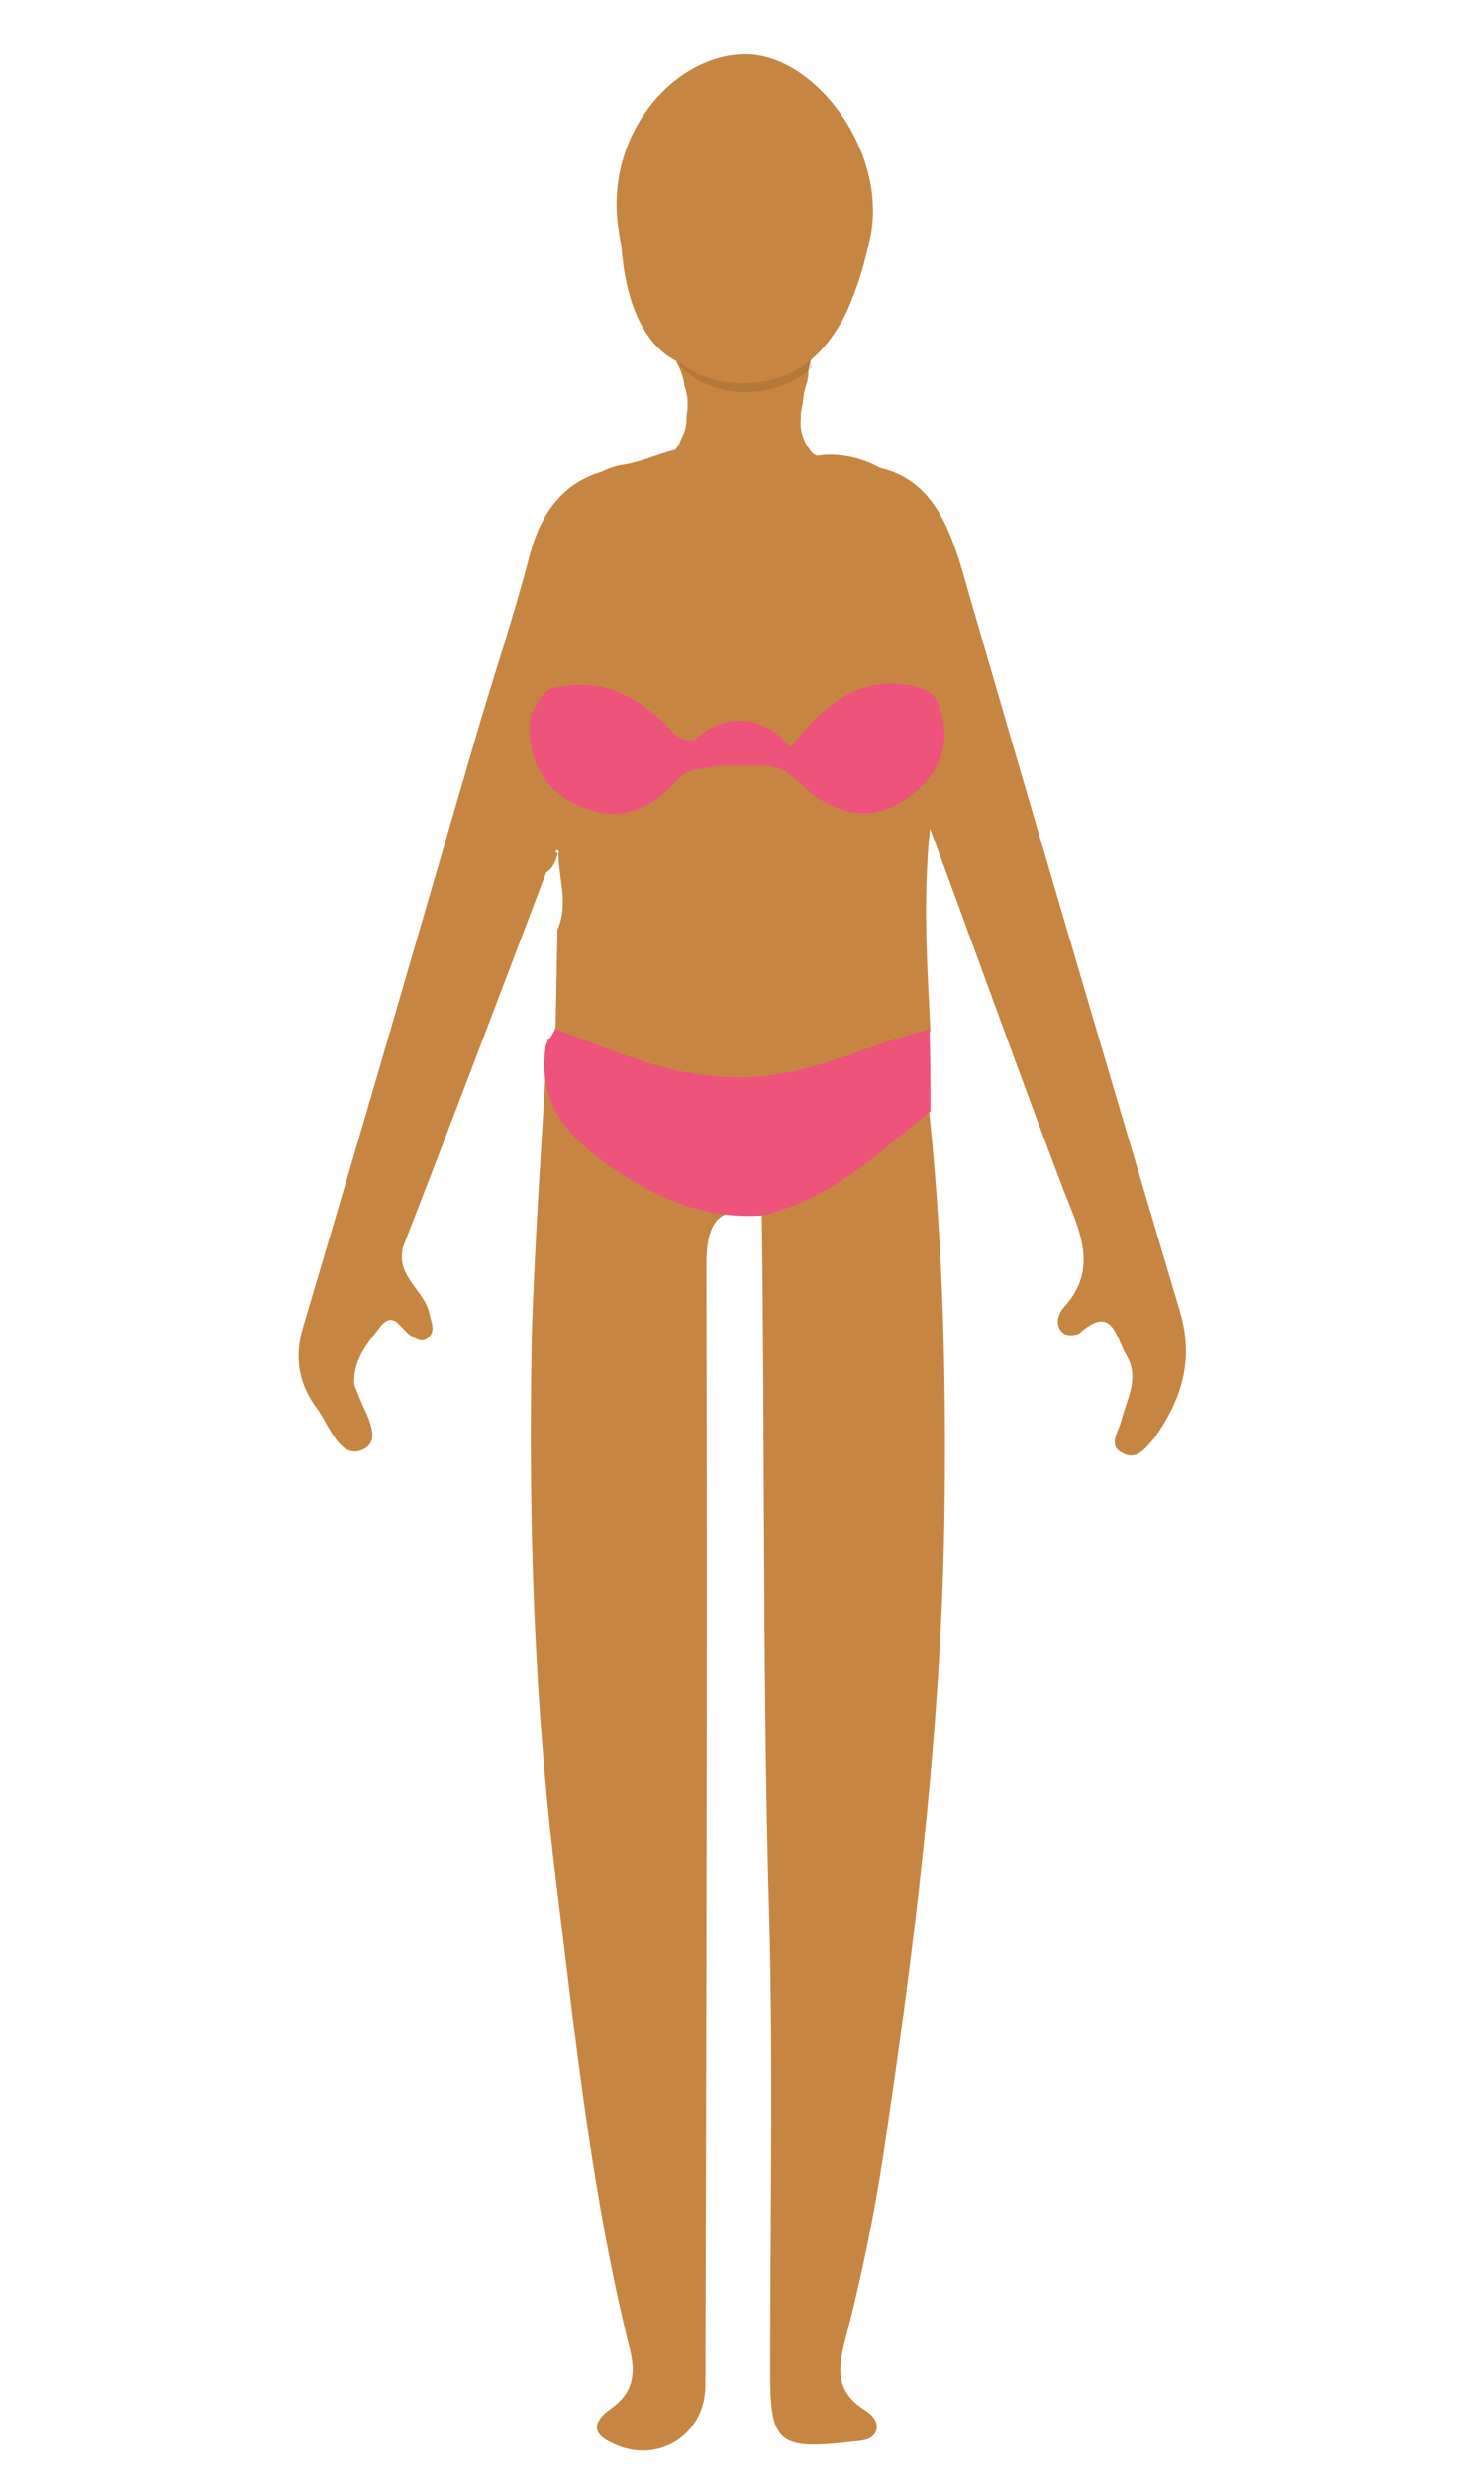 <?xml version="1.0" encoding="utf-8"?>
<!-- Generator: Adobe Illustrator 23.0.1, SVG Export Plug-In . SVG Version: 6.00 Build 0)  -->
<svg version="1.1"
	 id="Layer_1" xmlns:cc="http://creativecommons.org/ns#" xmlns:dc="http://purl.org/dc/elements/1.1/" xmlns:rdf="http://www.w3.org/1999/02/22-rdf-syntax-ns#" xmlns:svg="http://www.w3.org/2000/svg"
	 xmlns="http://www.w3.org/2000/svg" xmlns:xlink="http://www.w3.org/1999/xlink" x="0px" y="0px" viewBox="0 0 300 500"
	 style="enable-background:new 0 0 300 500;" xml:space="preserve">
<style type="text/css">
	.st0{fill:#C68642;}
	.st1{fill:#EE537B;}
	.st2{opacity:0.14;fill:#422200;}
</style>
<path id="path4" class="st0" d="M150.2,14.1c0,0-6.2-0.2-11.4,2.4c-12.3,6.2-13.1,25.3-13.3,27.9c0,2.4-0.6,22.5,11.3,28.6
	c0,0-0.1,0-0.1,0.1c0.9,1.5,1.5,3.2,1.7,5c0.4,1.1,0.6,2.2,0.6,3.4c0,0.7,0,1.5-0.2,2.2c0,1.1,0,2.2-0.4,3.4
	c-0.2,0.7-0.6,1.3-0.9,2.1c-0.2,0.6-0.6,1.1-1,1.7c0,0-0.1,0-0.1,0c-3.6,0.9-6.7,2.4-10.3,3c-1.6,0.2-3,0.7-4.4,1.4
	c-7.5,2.2-12.3,7.8-14.7,17.2c-3.2,12.3-7.3,24.3-10.9,36.7c-11.6,39.7-23,79.3-34.8,118.8c-1.9,6.4-0.9,11.6,2.8,16.6
	c2.6,3.6,4.7,10.5,9.4,8.2c4.1-2.1,0-7.7-1.3-11.6c-0.2-0.6-0.6-1.1-0.6-1.7c-0.2-4.9,2.8-8.2,5.4-11.6c2.6-3.2,4.1,0.7,6,1.9
	c1.1,0.7,2.2,1.5,3.4,0.6c1.9-1.5,0.7-3.2,0.4-5.1c-1.1-4.9-7.5-7.9-5-14.2c9.7-24.9,19.1-49.8,28.6-74.8c1.1-0.7,1.7-1.7,2.1-3
	c0.2-0.6,0.4-0.9,0.2-0.9c-1.1-0.6,0.7-1.1,0.2,0.2c0,4.9,2.1,10.1-0.2,15.2l-0.4,20.4c17,16.5,56.9,15.7,75.8,0.2
	c-0.6-12.3-1.6-26.4-0.1-41c9.5,25.6,18,49.4,26.9,72.8c3.2,8.2,7.5,16.1,0,24.1c-1.1,1.3-1.7,3.6,0,5c0.7,0.6,2.6,0.6,3.4,0
	c6.7-6,7.3,1.1,9.4,4.5c2.8,4.7,0,9-1.1,13.5c-0.6,2.2-2.8,4.9,0.6,6.4c2.8,1.3,4.5-1.3,6.2-3.2c5.4-7.7,8-15.5,5.2-25.3
	c-14.4-48.3-28.6-96.5-42.6-144.8c-3.3-11.6-6.2-23.1-18.2-25.9c-3.7-2.1-8.6-3.1-12.6-2.4c-0.3-0.1-0.6-0.3-0.9-0.5
	c-1.8-2-2.7-4.5-2.4-7.1V84v-0.2c0-0.7,0.2-1.5,0.4-2.4c0-0.6,0.2-1.3,0.2-1.9c0.2-0.7,0.4-1.7,0.7-2.4c0-0.4,0.2-0.7,0.2-1.3
	c0-1.5,0.4-3,1.1-4.3c-0.2,0-0.4,0.1-0.6,0.1c11-6.7,10.7-24.9,10.5-26.9c-0.4-10.5-5.1-24.1-15-28.6
	C155,14.2,150.2,14.1,150.2,14.1z M110.7,209.7c-1.1,20.2-2.6,40.2-3.2,60.4c-0.7,37,0.4,73.9,5,110.7c3.9,31.4,7.1,62.8,14.8,93.7
	c1.3,5.1,0.7,9-3.9,12.2c-2.4,1.7-4.5,4.3-0.4,6.5c9.4,5.2,19.6-0.9,19.6-11.4c0.2-75.6,0.4-150.9,0.2-226.3c0-9.2,2.8-12,11.2-10.3
	c0.6,45.3,0.2,90.3,1.3,135c1.1,33.1,0.4,66,0.4,99.1c0,14.4,1.7,15.7,16.5,14c1.9-0.2,4.1-0.2,4.9-2.1c0.7-2.1-1.1-3.6-2.6-4.5
	c-5.4-3.6-5.2-7.9-3.7-13.7c3.6-13.8,6.4-27.7,8.4-41.9c6.5-43.6,11.6-87.4,11.8-131.5c0.2-25.8-0.6-51.6-3.4-77.2
	c-12.2,5-21.7,14.4-33.2,21c-0.1-0.3-0.2-0.5-0.5-0.8c-5.2-3.2-11.4-1.5-17-4.1C123.8,232.7,114.5,223.9,110.7,209.7z"/>
<path class="st1" d="M180,138.1c-8.9,0.1-14.9,6.2-20.3,13c-4.5-6.5-13.3-7.3-18.9-1.9c-0.2,0.3-0.3,0.6-0.4,0.9
	c0-0.2,0.1-0.4,0.2-0.7c-3.4,0.9-4.9-2.1-6.7-3.7c-6-5.4-12.5-8.6-21-6.9c-3.4,0.2-3.9,3.2-5.6,5.4c-0.9,8.4,1.7,14.8,9.5,18.5
	c8,3.7,14.6,1.1,20-5c2.1-2.6,4.9-2.2,7.5-2.8c0-0.1,0-0.2,0.1-0.3c0,0,0.1,0.1,0.1,0.1h9.7c4.3-0.2,6.5,2.8,9.4,5.2
	c6,5.1,13.3,6,19.6,1.5c6.5-4.5,9.7-11,6.4-19.3c-0.9-2.6-3.4-3-5.6-3.7C182.6,138.2,181.3,138.1,180,138.1L180,138.1z"/>
<path class="st1" d="M112.2,207.8c-0.2,1.1-1.7,2.4-1.9,3.7c-1.7,12,4.8,18.5,13.8,24.7c9.2,6.2,18.7,10.1,29.9,9.4
	c13.9-3.2,23.7-12.7,34.1-21.1c0-5.6,0-11-0.2-16.5c-11.3,2.6-21.6,8.2-33.4,9.4C138.6,218.9,126.5,213.3,112.2,207.8L112.2,207.8z"
	/>
<g>
	<path class="st2" d="M137.4,73.9c3.5,3.4,7.9,5.3,13.2,5.3c5.5,0,10-1.7,13.6-5c-0.1-0.3-0.2-0.7-0.3-0.9c-0.1-0.4-0.2-0.9-0.2-1.4
		l-25.4-0.2C137.9,72.5,137.6,73.2,137.4,73.9z"/>
	<g>
		<path class="st0" d="M175.9,48.1c-4.1,19.1-11.7,29.3-25.9,29.3c-14.2,0-22.1-11.9-25-31.3C122.2,26.9,136.5,11,150.7,11
			C164.9,11,179.6,30.9,175.9,48.1z"/>
	</g>
</g>
</svg>
